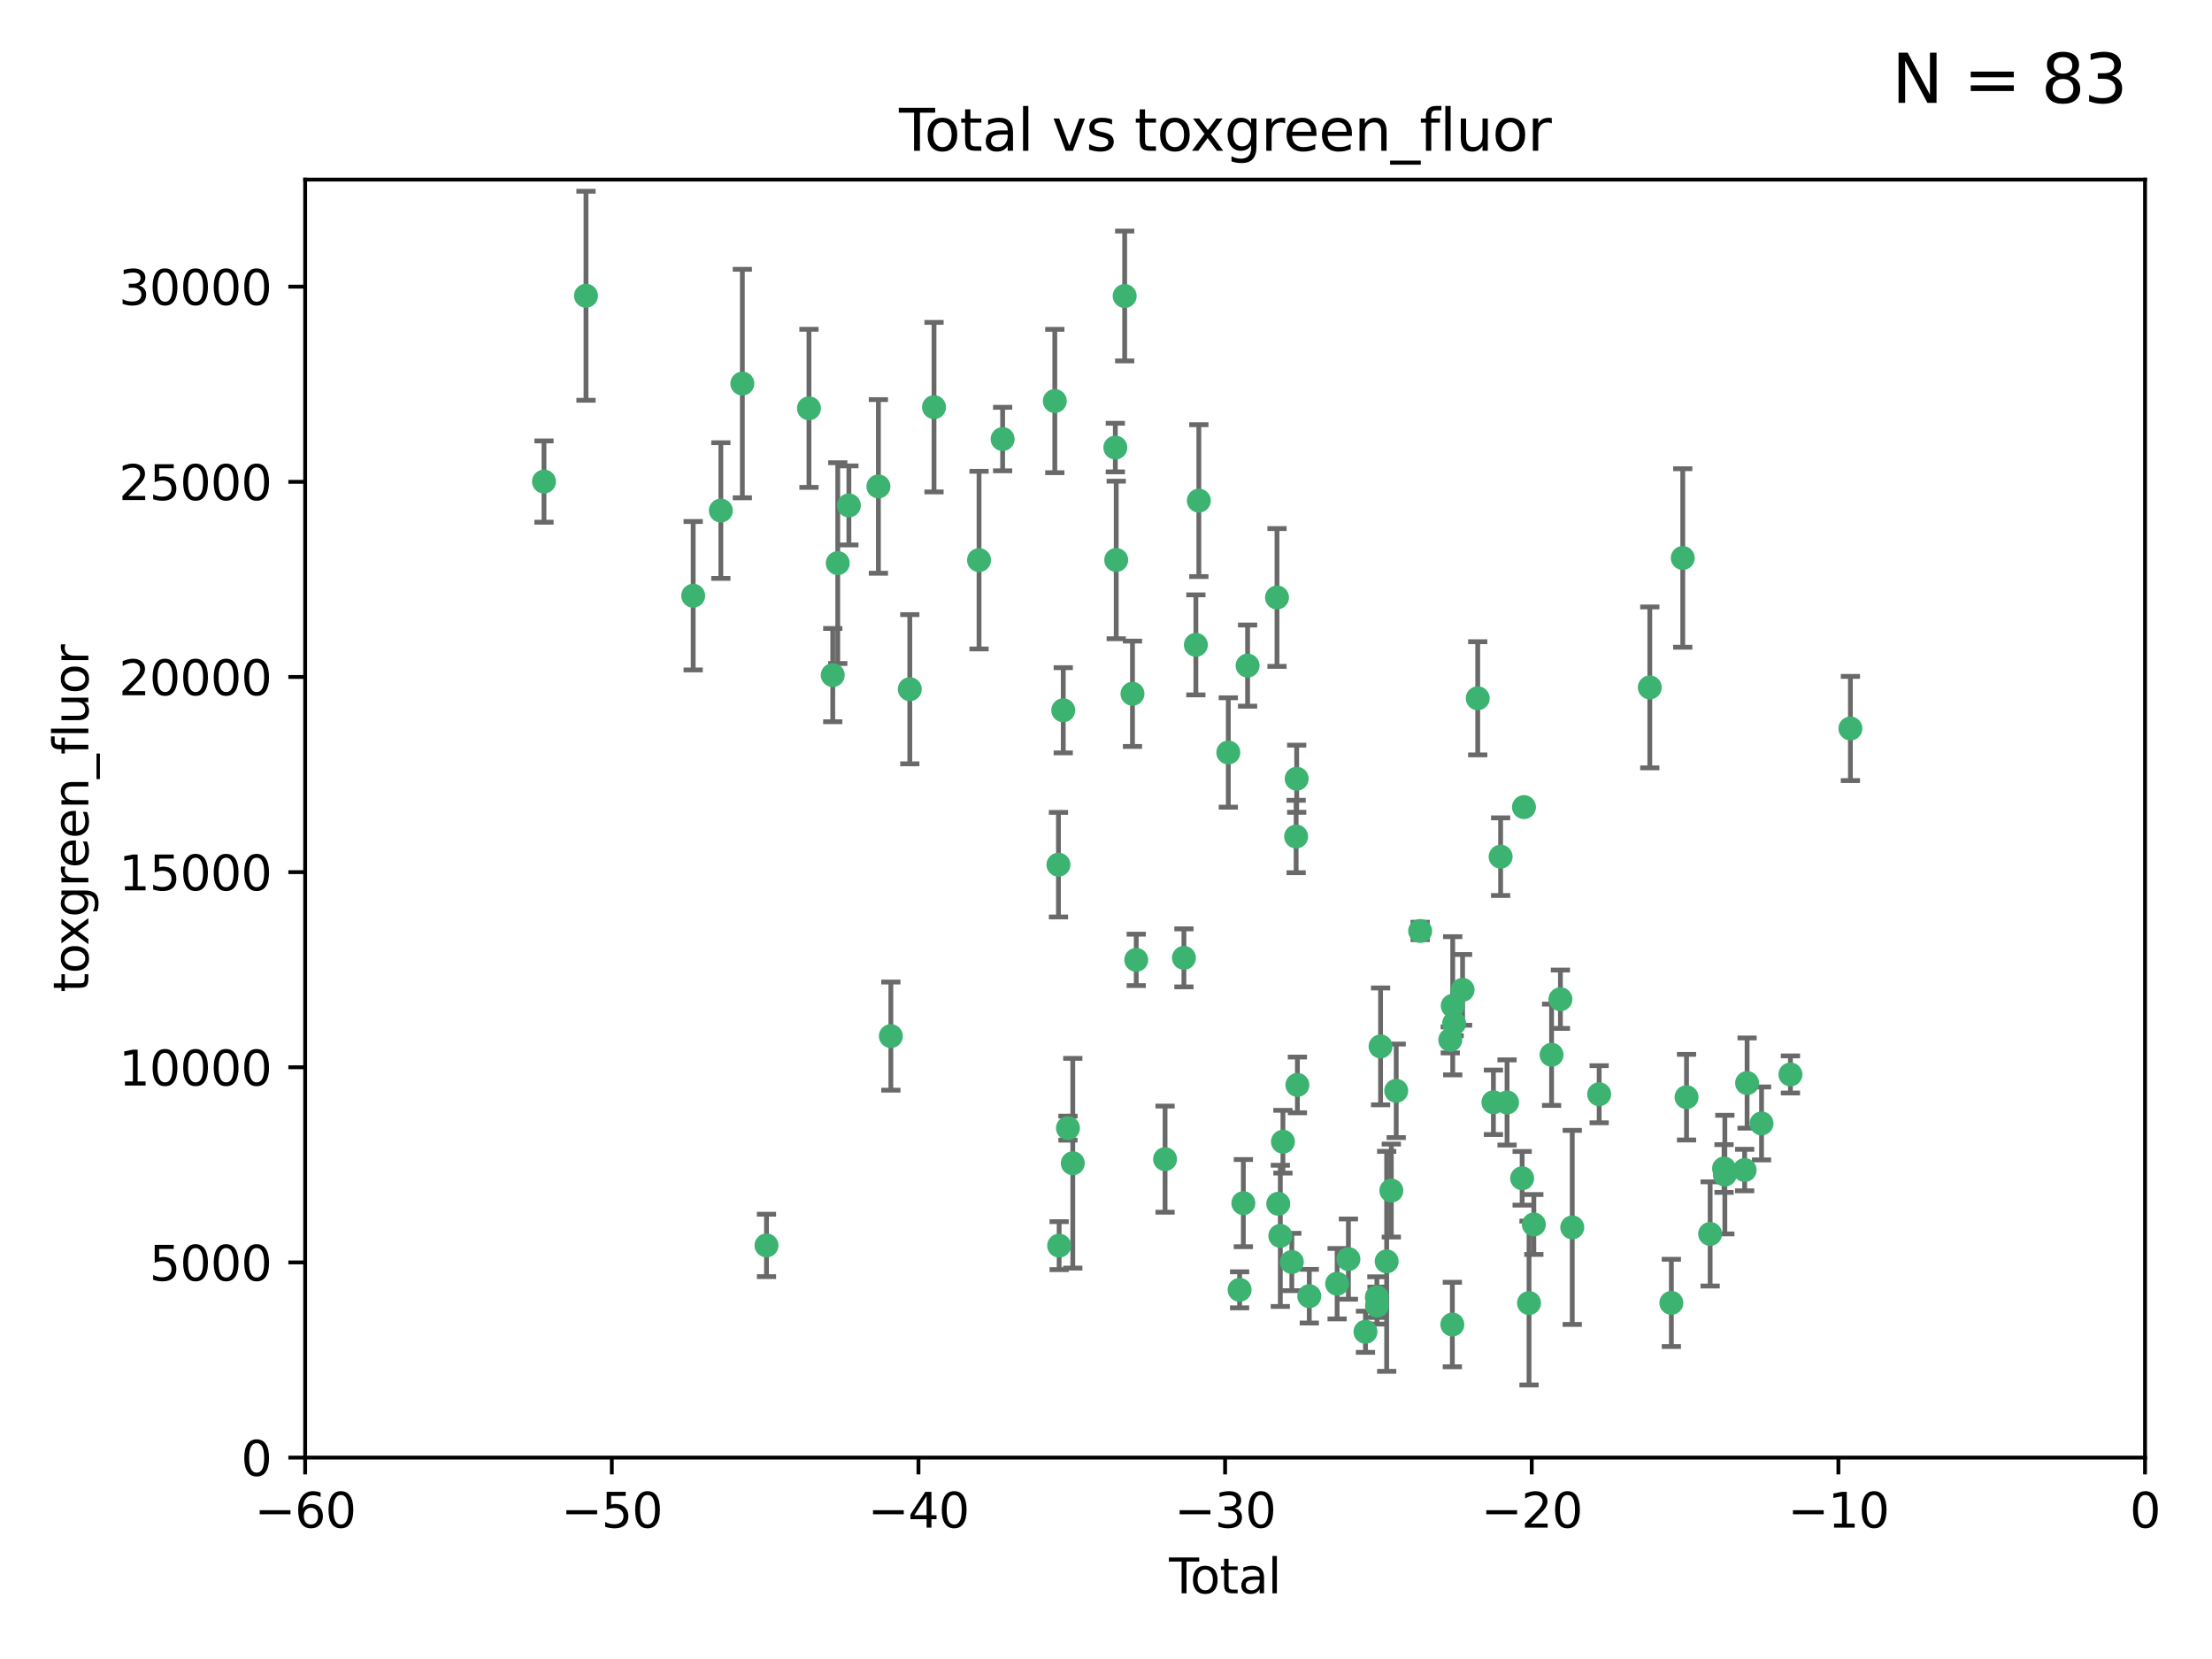 <?xml version="1.0" encoding="utf-8" standalone="no"?>
<!DOCTYPE svg PUBLIC "-//W3C//DTD SVG 1.1//EN"
  "http://www.w3.org/Graphics/SVG/1.1/DTD/svg11.dtd">
<svg xmlns:xlink="http://www.w3.org/1999/xlink" width="460.8pt" height="345.6pt" viewBox="0 0 460.8 345.6" xmlns="http://www.w3.org/2000/svg" version="1.1">
 <defs>
  <style type="text/css">*{stroke-linejoin: round; stroke-linecap: butt}</style>
 </defs>
 <g id="figure_1">
  <g id="patch_1">
   <path d="M 0 345.6 
L 460.8 345.6 
L 460.8 0 
L 0 0 
z
" style="fill: #ffffff"/>
  </g>
  <g id="axes_1">
   <g id="patch_2">
    <path d="M 63.571 303.64 
L 446.85 303.64 
L 446.85 37.411 
L 63.571 37.411 
z
" style="fill: #ffffff"/>
   </g>
   <g id="PathCollection_1">
    <defs>
     <path id="mb40f0bd77f" d="M 0 1.118 
C 0.297 1.118 0.581 1 0.791 0.791 
C 1 0.581 1.118 0.297 1.118 0 
C 1.118 -0.297 1 -0.581 0.791 -0.791 
C 0.581 -1 0.297 -1.118 0 -1.118 
C -0.297 -1.118 -0.581 -1 -0.791 -0.791 
C -1 -0.581 -1.118 -0.297 -1.118 0 
C -1.118 0.297 -1 0.581 -0.791 0.791 
C -0.581 1 -0.297 1.118 0 1.118 
z
" style="stroke: #3cb371"/>
    </defs>
    <g clip-path="url(#p79926ec06d)">
     <use xlink:href="#mb40f0bd77f" x="113.324" y="100.319" style="fill: #3cb371; stroke: #3cb371"/>
     <use xlink:href="#mb40f0bd77f" x="122.075" y="61.614" style="fill: #3cb371; stroke: #3cb371"/>
     <use xlink:href="#mb40f0bd77f" x="144.404" y="124.1" style="fill: #3cb371; stroke: #3cb371"/>
     <use xlink:href="#mb40f0bd77f" x="150.166" y="106.358" style="fill: #3cb371; stroke: #3cb371"/>
     <use xlink:href="#mb40f0bd77f" x="154.646" y="79.9" style="fill: #3cb371; stroke: #3cb371"/>
     <use xlink:href="#mb40f0bd77f" x="159.676" y="259.442" style="fill: #3cb371; stroke: #3cb371"/>
     <use xlink:href="#mb40f0bd77f" x="168.522" y="85.062" style="fill: #3cb371; stroke: #3cb371"/>
     <use xlink:href="#mb40f0bd77f" x="173.478" y="140.634" style="fill: #3cb371; stroke: #3cb371"/>
     <use xlink:href="#mb40f0bd77f" x="174.52" y="117.306" style="fill: #3cb371; stroke: #3cb371"/>
     <use xlink:href="#mb40f0bd77f" x="176.84" y="105.288" style="fill: #3cb371; stroke: #3cb371"/>
     <use xlink:href="#mb40f0bd77f" x="182.989" y="101.33" style="fill: #3cb371; stroke: #3cb371"/>
     <use xlink:href="#mb40f0bd77f" x="185.582" y="215.839" style="fill: #3cb371; stroke: #3cb371"/>
     <use xlink:href="#mb40f0bd77f" x="189.528" y="143.574" style="fill: #3cb371; stroke: #3cb371"/>
     <use xlink:href="#mb40f0bd77f" x="194.574" y="84.817" style="fill: #3cb371; stroke: #3cb371"/>
     <use xlink:href="#mb40f0bd77f" x="203.952" y="116.682" style="fill: #3cb371; stroke: #3cb371"/>
     <use xlink:href="#mb40f0bd77f" x="208.867" y="91.463" style="fill: #3cb371; stroke: #3cb371"/>
     <use xlink:href="#mb40f0bd77f" x="219.736" y="83.54" style="fill: #3cb371; stroke: #3cb371"/>
     <use xlink:href="#mb40f0bd77f" x="220.495" y="180.131" style="fill: #3cb371; stroke: #3cb371"/>
     <use xlink:href="#mb40f0bd77f" x="220.638" y="259.488" style="fill: #3cb371; stroke: #3cb371"/>
     <use xlink:href="#mb40f0bd77f" x="221.495" y="147.962" style="fill: #3cb371; stroke: #3cb371"/>
     <use xlink:href="#mb40f0bd77f" x="222.475" y="235.012" style="fill: #3cb371; stroke: #3cb371"/>
     <use xlink:href="#mb40f0bd77f" x="223.48" y="242.324" style="fill: #3cb371; stroke: #3cb371"/>
     <use xlink:href="#mb40f0bd77f" x="232.345" y="93.237" style="fill: #3cb371; stroke: #3cb371"/>
     <use xlink:href="#mb40f0bd77f" x="232.53" y="116.65" style="fill: #3cb371; stroke: #3cb371"/>
     <use xlink:href="#mb40f0bd77f" x="234.291" y="61.664" style="fill: #3cb371; stroke: #3cb371"/>
     <use xlink:href="#mb40f0bd77f" x="235.917" y="144.527" style="fill: #3cb371; stroke: #3cb371"/>
     <use xlink:href="#mb40f0bd77f" x="236.699" y="199.958" style="fill: #3cb371; stroke: #3cb371"/>
     <use xlink:href="#mb40f0bd77f" x="242.705" y="241.471" style="fill: #3cb371; stroke: #3cb371"/>
     <use xlink:href="#mb40f0bd77f" x="246.634" y="199.541" style="fill: #3cb371; stroke: #3cb371"/>
     <use xlink:href="#mb40f0bd77f" x="249.123" y="134.337" style="fill: #3cb371; stroke: #3cb371"/>
     <use xlink:href="#mb40f0bd77f" x="249.741" y="104.293" style="fill: #3cb371; stroke: #3cb371"/>
     <use xlink:href="#mb40f0bd77f" x="255.878" y="156.754" style="fill: #3cb371; stroke: #3cb371"/>
     <use xlink:href="#mb40f0bd77f" x="258.233" y="268.694" style="fill: #3cb371; stroke: #3cb371"/>
     <use xlink:href="#mb40f0bd77f" x="259.013" y="250.635" style="fill: #3cb371; stroke: #3cb371"/>
     <use xlink:href="#mb40f0bd77f" x="259.897" y="138.657" style="fill: #3cb371; stroke: #3cb371"/>
     <use xlink:href="#mb40f0bd77f" x="266.022" y="124.464" style="fill: #3cb371; stroke: #3cb371"/>
     <use xlink:href="#mb40f0bd77f" x="266.284" y="250.767" style="fill: #3cb371; stroke: #3cb371"/>
     <use xlink:href="#mb40f0bd77f" x="266.715" y="257.451" style="fill: #3cb371; stroke: #3cb371"/>
     <use xlink:href="#mb40f0bd77f" x="267.259" y="237.838" style="fill: #3cb371; stroke: #3cb371"/>
     <use xlink:href="#mb40f0bd77f" x="269.11" y="262.896" style="fill: #3cb371; stroke: #3cb371"/>
     <use xlink:href="#mb40f0bd77f" x="270.008" y="174.261" style="fill: #3cb371; stroke: #3cb371"/>
     <use xlink:href="#mb40f0bd77f" x="270.123" y="162.223" style="fill: #3cb371; stroke: #3cb371"/>
     <use xlink:href="#mb40f0bd77f" x="270.272" y="226.007" style="fill: #3cb371; stroke: #3cb371"/>
     <use xlink:href="#mb40f0bd77f" x="272.749" y="270.018" style="fill: #3cb371; stroke: #3cb371"/>
     <use xlink:href="#mb40f0bd77f" x="278.547" y="267.417" style="fill: #3cb371; stroke: #3cb371"/>
     <use xlink:href="#mb40f0bd77f" x="280.898" y="262.293" style="fill: #3cb371; stroke: #3cb371"/>
     <use xlink:href="#mb40f0bd77f" x="284.454" y="277.431" style="fill: #3cb371; stroke: #3cb371"/>
     <use xlink:href="#mb40f0bd77f" x="286.83" y="270.21" style="fill: #3cb371; stroke: #3cb371"/>
     <use xlink:href="#mb40f0bd77f" x="286.857" y="271.976" style="fill: #3cb371; stroke: #3cb371"/>
     <use xlink:href="#mb40f0bd77f" x="287.598" y="217.987" style="fill: #3cb371; stroke: #3cb371"/>
     <use xlink:href="#mb40f0bd77f" x="288.87" y="262.761" style="fill: #3cb371; stroke: #3cb371"/>
     <use xlink:href="#mb40f0bd77f" x="289.839" y="248.016" style="fill: #3cb371; stroke: #3cb371"/>
     <use xlink:href="#mb40f0bd77f" x="290.857" y="227.238" style="fill: #3cb371; stroke: #3cb371"/>
     <use xlink:href="#mb40f0bd77f" x="295.844" y="193.94" style="fill: #3cb371; stroke: #3cb371"/>
     <use xlink:href="#mb40f0bd77f" x="302.119" y="216.63" style="fill: #3cb371; stroke: #3cb371"/>
     <use xlink:href="#mb40f0bd77f" x="302.549" y="275.924" style="fill: #3cb371; stroke: #3cb371"/>
     <use xlink:href="#mb40f0bd77f" x="302.627" y="209.522" style="fill: #3cb371; stroke: #3cb371"/>
     <use xlink:href="#mb40f0bd77f" x="302.924" y="213.19" style="fill: #3cb371; stroke: #3cb371"/>
     <use xlink:href="#mb40f0bd77f" x="304.684" y="206.203" style="fill: #3cb371; stroke: #3cb371"/>
     <use xlink:href="#mb40f0bd77f" x="307.838" y="145.468" style="fill: #3cb371; stroke: #3cb371"/>
     <use xlink:href="#mb40f0bd77f" x="311.105" y="229.628" style="fill: #3cb371; stroke: #3cb371"/>
     <use xlink:href="#mb40f0bd77f" x="312.607" y="178.461" style="fill: #3cb371; stroke: #3cb371"/>
     <use xlink:href="#mb40f0bd77f" x="313.949" y="229.663" style="fill: #3cb371; stroke: #3cb371"/>
     <use xlink:href="#mb40f0bd77f" x="317.09" y="245.459" style="fill: #3cb371; stroke: #3cb371"/>
     <use xlink:href="#mb40f0bd77f" x="317.472" y="168.134" style="fill: #3cb371; stroke: #3cb371"/>
     <use xlink:href="#mb40f0bd77f" x="318.526" y="271.445" style="fill: #3cb371; stroke: #3cb371"/>
     <use xlink:href="#mb40f0bd77f" x="319.527" y="255.08" style="fill: #3cb371; stroke: #3cb371"/>
     <use xlink:href="#mb40f0bd77f" x="323.223" y="219.726" style="fill: #3cb371; stroke: #3cb371"/>
     <use xlink:href="#mb40f0bd77f" x="325.065" y="208.158" style="fill: #3cb371; stroke: #3cb371"/>
     <use xlink:href="#mb40f0bd77f" x="327.528" y="255.69" style="fill: #3cb371; stroke: #3cb371"/>
     <use xlink:href="#mb40f0bd77f" x="333.135" y="227.947" style="fill: #3cb371; stroke: #3cb371"/>
     <use xlink:href="#mb40f0bd77f" x="343.683" y="143.2" style="fill: #3cb371; stroke: #3cb371"/>
     <use xlink:href="#mb40f0bd77f" x="348.174" y="271.416" style="fill: #3cb371; stroke: #3cb371"/>
     <use xlink:href="#mb40f0bd77f" x="350.548" y="116.24" style="fill: #3cb371; stroke: #3cb371"/>
     <use xlink:href="#mb40f0bd77f" x="351.336" y="228.56" style="fill: #3cb371; stroke: #3cb371"/>
     <use xlink:href="#mb40f0bd77f" x="356.254" y="257.051" style="fill: #3cb371; stroke: #3cb371"/>
     <use xlink:href="#mb40f0bd77f" x="359.15" y="243.416" style="fill: #3cb371; stroke: #3cb371"/>
     <use xlink:href="#mb40f0bd77f" x="359.317" y="244.691" style="fill: #3cb371; stroke: #3cb371"/>
     <use xlink:href="#mb40f0bd77f" x="363.442" y="243.742" style="fill: #3cb371; stroke: #3cb371"/>
     <use xlink:href="#mb40f0bd77f" x="363.952" y="225.621" style="fill: #3cb371; stroke: #3cb371"/>
     <use xlink:href="#mb40f0bd77f" x="366.961" y="234.031" style="fill: #3cb371; stroke: #3cb371"/>
     <use xlink:href="#mb40f0bd77f" x="372.98" y="223.827" style="fill: #3cb371; stroke: #3cb371"/>
     <use xlink:href="#mb40f0bd77f" x="385.474" y="151.755" style="fill: #3cb371; stroke: #3cb371"/>
    </g>
   </g>
   <g id="matplotlib.axis_1">
    <g id="xtick_1">
     <g id="line2d_1">
      <defs>
       <path id="ma69006583a" d="M 0 0 
L 0 3.5 
" style="stroke: #000000; stroke-width: 0.8"/>
      </defs>
      <g>
       <use xlink:href="#ma69006583a" x="63.571" y="303.64" style="stroke: #000000; stroke-width: 0.8"/>
      </g>
     </g>
     <g id="text_1">
      <!-- −60 -->
      <g transform="translate(53.019 318.238)scale(0.1 -0.1)">
       <defs>
        <path id="DejaVuSans-2212" d="M 678 2272 
L 4684 2272 
L 4684 1741 
L 678 1741 
L 678 2272 
z
" transform="scale(0.016)"/>
        <path id="DejaVuSans-36" d="M 2113 2584 
Q 1688 2584 1439 2293 
Q 1191 2003 1191 1497 
Q 1191 994 1439 701 
Q 1688 409 2113 409 
Q 2538 409 2786 701 
Q 3034 994 3034 1497 
Q 3034 2003 2786 2293 
Q 2538 2584 2113 2584 
z
M 3366 4563 
L 3366 3988 
Q 3128 4100 2886 4159 
Q 2644 4219 2406 4219 
Q 1781 4219 1451 3797 
Q 1122 3375 1075 2522 
Q 1259 2794 1537 2939 
Q 1816 3084 2150 3084 
Q 2853 3084 3261 2657 
Q 3669 2231 3669 1497 
Q 3669 778 3244 343 
Q 2819 -91 2113 -91 
Q 1303 -91 875 529 
Q 447 1150 447 2328 
Q 447 3434 972 4092 
Q 1497 4750 2381 4750 
Q 2619 4750 2861 4703 
Q 3103 4656 3366 4563 
z
" transform="scale(0.016)"/>
        <path id="DejaVuSans-30" d="M 2034 4250 
Q 1547 4250 1301 3770 
Q 1056 3291 1056 2328 
Q 1056 1369 1301 889 
Q 1547 409 2034 409 
Q 2525 409 2770 889 
Q 3016 1369 3016 2328 
Q 3016 3291 2770 3770 
Q 2525 4250 2034 4250 
z
M 2034 4750 
Q 2819 4750 3233 4129 
Q 3647 3509 3647 2328 
Q 3647 1150 3233 529 
Q 2819 -91 2034 -91 
Q 1250 -91 836 529 
Q 422 1150 422 2328 
Q 422 3509 836 4129 
Q 1250 4750 2034 4750 
z
" transform="scale(0.016)"/>
       </defs>
       <use xlink:href="#DejaVuSans-2212"/>
       <use xlink:href="#DejaVuSans-36" x="83.789"/>
       <use xlink:href="#DejaVuSans-30" x="147.412"/>
      </g>
     </g>
    </g>
    <g id="xtick_2">
     <g id="line2d_2">
      <g>
       <use xlink:href="#ma69006583a" x="127.451" y="303.64" style="stroke: #000000; stroke-width: 0.8"/>
      </g>
     </g>
     <g id="text_2">
      <!-- −50 -->
      <g transform="translate(116.899 318.238)scale(0.1 -0.1)">
       <defs>
        <path id="DejaVuSans-35" d="M 691 4666 
L 3169 4666 
L 3169 4134 
L 1269 4134 
L 1269 2991 
Q 1406 3038 1543 3061 
Q 1681 3084 1819 3084 
Q 2600 3084 3056 2656 
Q 3513 2228 3513 1497 
Q 3513 744 3044 326 
Q 2575 -91 1722 -91 
Q 1428 -91 1123 -41 
Q 819 9 494 109 
L 494 744 
Q 775 591 1075 516 
Q 1375 441 1709 441 
Q 2250 441 2565 725 
Q 2881 1009 2881 1497 
Q 2881 1984 2565 2268 
Q 2250 2553 1709 2553 
Q 1456 2553 1204 2497 
Q 953 2441 691 2322 
L 691 4666 
z
" transform="scale(0.016)"/>
       </defs>
       <use xlink:href="#DejaVuSans-2212"/>
       <use xlink:href="#DejaVuSans-35" x="83.789"/>
       <use xlink:href="#DejaVuSans-30" x="147.412"/>
      </g>
     </g>
    </g>
    <g id="xtick_3">
     <g id="line2d_3">
      <g>
       <use xlink:href="#ma69006583a" x="191.331" y="303.64" style="stroke: #000000; stroke-width: 0.8"/>
      </g>
     </g>
     <g id="text_3">
      <!-- −40 -->
      <g transform="translate(180.778 318.238)scale(0.1 -0.1)">
       <defs>
        <path id="DejaVuSans-34" d="M 2419 4116 
L 825 1625 
L 2419 1625 
L 2419 4116 
z
M 2253 4666 
L 3047 4666 
L 3047 1625 
L 3713 1625 
L 3713 1100 
L 3047 1100 
L 3047 0 
L 2419 0 
L 2419 1100 
L 313 1100 
L 313 1709 
L 2253 4666 
z
" transform="scale(0.016)"/>
       </defs>
       <use xlink:href="#DejaVuSans-2212"/>
       <use xlink:href="#DejaVuSans-34" x="83.789"/>
       <use xlink:href="#DejaVuSans-30" x="147.412"/>
      </g>
     </g>
    </g>
    <g id="xtick_4">
     <g id="line2d_4">
      <g>
       <use xlink:href="#ma69006583a" x="255.211" y="303.64" style="stroke: #000000; stroke-width: 0.8"/>
      </g>
     </g>
     <g id="text_4">
      <!-- −30 -->
      <g transform="translate(244.658 318.238)scale(0.1 -0.1)">
       <defs>
        <path id="DejaVuSans-33" d="M 2597 2516 
Q 3050 2419 3304 2112 
Q 3559 1806 3559 1356 
Q 3559 666 3084 287 
Q 2609 -91 1734 -91 
Q 1441 -91 1130 -33 
Q 819 25 488 141 
L 488 750 
Q 750 597 1062 519 
Q 1375 441 1716 441 
Q 2309 441 2620 675 
Q 2931 909 2931 1356 
Q 2931 1769 2642 2001 
Q 2353 2234 1838 2234 
L 1294 2234 
L 1294 2753 
L 1863 2753 
Q 2328 2753 2575 2939 
Q 2822 3125 2822 3475 
Q 2822 3834 2567 4026 
Q 2313 4219 1838 4219 
Q 1578 4219 1281 4162 
Q 984 4106 628 3988 
L 628 4550 
Q 988 4650 1302 4700 
Q 1616 4750 1894 4750 
Q 2613 4750 3031 4423 
Q 3450 4097 3450 3541 
Q 3450 3153 3228 2886 
Q 3006 2619 2597 2516 
z
" transform="scale(0.016)"/>
       </defs>
       <use xlink:href="#DejaVuSans-2212"/>
       <use xlink:href="#DejaVuSans-33" x="83.789"/>
       <use xlink:href="#DejaVuSans-30" x="147.412"/>
      </g>
     </g>
    </g>
    <g id="xtick_5">
     <g id="line2d_5">
      <g>
       <use xlink:href="#ma69006583a" x="319.09" y="303.64" style="stroke: #000000; stroke-width: 0.8"/>
      </g>
     </g>
     <g id="text_5">
      <!-- −20 -->
      <g transform="translate(308.538 318.238)scale(0.1 -0.1)">
       <defs>
        <path id="DejaVuSans-32" d="M 1228 531 
L 3431 531 
L 3431 0 
L 469 0 
L 469 531 
Q 828 903 1448 1529 
Q 2069 2156 2228 2338 
Q 2531 2678 2651 2914 
Q 2772 3150 2772 3378 
Q 2772 3750 2511 3984 
Q 2250 4219 1831 4219 
Q 1534 4219 1204 4116 
Q 875 4013 500 3803 
L 500 4441 
Q 881 4594 1212 4672 
Q 1544 4750 1819 4750 
Q 2544 4750 2975 4387 
Q 3406 4025 3406 3419 
Q 3406 3131 3298 2873 
Q 3191 2616 2906 2266 
Q 2828 2175 2409 1742 
Q 1991 1309 1228 531 
z
" transform="scale(0.016)"/>
       </defs>
       <use xlink:href="#DejaVuSans-2212"/>
       <use xlink:href="#DejaVuSans-32" x="83.789"/>
       <use xlink:href="#DejaVuSans-30" x="147.412"/>
      </g>
     </g>
    </g>
    <g id="xtick_6">
     <g id="line2d_6">
      <g>
       <use xlink:href="#ma69006583a" x="382.97" y="303.64" style="stroke: #000000; stroke-width: 0.8"/>
      </g>
     </g>
     <g id="text_6">
      <!-- −10 -->
      <g transform="translate(372.418 318.238)scale(0.1 -0.1)">
       <defs>
        <path id="DejaVuSans-31" d="M 794 531 
L 1825 531 
L 1825 4091 
L 703 3866 
L 703 4441 
L 1819 4666 
L 2450 4666 
L 2450 531 
L 3481 531 
L 3481 0 
L 794 0 
L 794 531 
z
" transform="scale(0.016)"/>
       </defs>
       <use xlink:href="#DejaVuSans-2212"/>
       <use xlink:href="#DejaVuSans-31" x="83.789"/>
       <use xlink:href="#DejaVuSans-30" x="147.412"/>
      </g>
     </g>
    </g>
    <g id="xtick_7">
     <g id="line2d_7">
      <g>
       <use xlink:href="#ma69006583a" x="446.85" y="303.64" style="stroke: #000000; stroke-width: 0.8"/>
      </g>
     </g>
     <g id="text_7">
      <!-- 0 -->
      <g transform="translate(443.669 318.238)scale(0.1 -0.1)">
       <use xlink:href="#DejaVuSans-30"/>
      </g>
     </g>
    </g>
    <g id="text_8">
     <!-- Total -->
     <g transform="translate(243.534 331.917)scale(0.1 -0.1)">
      <defs>
       <path id="DejaVuSans-54" d="M -19 4666 
L 3928 4666 
L 3928 4134 
L 2272 4134 
L 2272 0 
L 1638 0 
L 1638 4134 
L -19 4134 
L -19 4666 
z
" transform="scale(0.016)"/>
       <path id="DejaVuSans-6f" d="M 1959 3097 
Q 1497 3097 1228 2736 
Q 959 2375 959 1747 
Q 959 1119 1226 758 
Q 1494 397 1959 397 
Q 2419 397 2687 759 
Q 2956 1122 2956 1747 
Q 2956 2369 2687 2733 
Q 2419 3097 1959 3097 
z
M 1959 3584 
Q 2709 3584 3137 3096 
Q 3566 2609 3566 1747 
Q 3566 888 3137 398 
Q 2709 -91 1959 -91 
Q 1206 -91 779 398 
Q 353 888 353 1747 
Q 353 2609 779 3096 
Q 1206 3584 1959 3584 
z
" transform="scale(0.016)"/>
       <path id="DejaVuSans-74" d="M 1172 4494 
L 1172 3500 
L 2356 3500 
L 2356 3053 
L 1172 3053 
L 1172 1153 
Q 1172 725 1289 603 
Q 1406 481 1766 481 
L 2356 481 
L 2356 0 
L 1766 0 
Q 1100 0 847 248 
Q 594 497 594 1153 
L 594 3053 
L 172 3053 
L 172 3500 
L 594 3500 
L 594 4494 
L 1172 4494 
z
" transform="scale(0.016)"/>
       <path id="DejaVuSans-61" d="M 2194 1759 
Q 1497 1759 1228 1600 
Q 959 1441 959 1056 
Q 959 750 1161 570 
Q 1363 391 1709 391 
Q 2188 391 2477 730 
Q 2766 1069 2766 1631 
L 2766 1759 
L 2194 1759 
z
M 3341 1997 
L 3341 0 
L 2766 0 
L 2766 531 
Q 2569 213 2275 61 
Q 1981 -91 1556 -91 
Q 1019 -91 701 211 
Q 384 513 384 1019 
Q 384 1609 779 1909 
Q 1175 2209 1959 2209 
L 2766 2209 
L 2766 2266 
Q 2766 2663 2505 2880 
Q 2244 3097 1772 3097 
Q 1472 3097 1187 3025 
Q 903 2953 641 2809 
L 641 3341 
Q 956 3463 1253 3523 
Q 1550 3584 1831 3584 
Q 2591 3584 2966 3190 
Q 3341 2797 3341 1997 
z
" transform="scale(0.016)"/>
       <path id="DejaVuSans-6c" d="M 603 4863 
L 1178 4863 
L 1178 0 
L 603 0 
L 603 4863 
z
" transform="scale(0.016)"/>
      </defs>
      <use xlink:href="#DejaVuSans-54"/>
      <use xlink:href="#DejaVuSans-6f" x="44.084"/>
      <use xlink:href="#DejaVuSans-74" x="105.266"/>
      <use xlink:href="#DejaVuSans-61" x="144.475"/>
      <use xlink:href="#DejaVuSans-6c" x="205.754"/>
     </g>
    </g>
   </g>
   <g id="matplotlib.axis_2">
    <g id="ytick_1">
     <g id="line2d_8">
      <defs>
       <path id="mfa3962ae13" d="M 0 0 
L -3.5 0 
" style="stroke: #000000; stroke-width: 0.8"/>
      </defs>
      <g>
       <use xlink:href="#mfa3962ae13" x="63.571" y="303.64" style="stroke: #000000; stroke-width: 0.8"/>
      </g>
     </g>
     <g id="text_9">
      <!-- 0 -->
      <g transform="translate(50.209 307.439)scale(0.1 -0.1)">
       <use xlink:href="#DejaVuSans-30"/>
      </g>
     </g>
    </g>
    <g id="ytick_2">
     <g id="line2d_9">
      <g>
       <use xlink:href="#mfa3962ae13" x="63.571" y="262.986" style="stroke: #000000; stroke-width: 0.8"/>
      </g>
     </g>
     <g id="text_10">
      <!-- 5000 -->
      <g transform="translate(31.121 266.786)scale(0.1 -0.1)">
       <use xlink:href="#DejaVuSans-35"/>
       <use xlink:href="#DejaVuSans-30" x="63.623"/>
       <use xlink:href="#DejaVuSans-30" x="127.246"/>
       <use xlink:href="#DejaVuSans-30" x="190.869"/>
      </g>
     </g>
    </g>
    <g id="ytick_3">
     <g id="line2d_10">
      <g>
       <use xlink:href="#mfa3962ae13" x="63.571" y="222.333" style="stroke: #000000; stroke-width: 0.8"/>
      </g>
     </g>
     <g id="text_11">
      <!-- 10000 -->
      <g transform="translate(24.759 226.132)scale(0.1 -0.1)">
       <use xlink:href="#DejaVuSans-31"/>
       <use xlink:href="#DejaVuSans-30" x="63.623"/>
       <use xlink:href="#DejaVuSans-30" x="127.246"/>
       <use xlink:href="#DejaVuSans-30" x="190.869"/>
       <use xlink:href="#DejaVuSans-30" x="254.492"/>
      </g>
     </g>
    </g>
    <g id="ytick_4">
     <g id="line2d_11">
      <g>
       <use xlink:href="#mfa3962ae13" x="63.571" y="181.679" style="stroke: #000000; stroke-width: 0.8"/>
      </g>
     </g>
     <g id="text_12">
      <!-- 15000 -->
      <g transform="translate(24.759 185.478)scale(0.1 -0.1)">
       <use xlink:href="#DejaVuSans-31"/>
       <use xlink:href="#DejaVuSans-35" x="63.623"/>
       <use xlink:href="#DejaVuSans-30" x="127.246"/>
       <use xlink:href="#DejaVuSans-30" x="190.869"/>
       <use xlink:href="#DejaVuSans-30" x="254.492"/>
      </g>
     </g>
    </g>
    <g id="ytick_5">
     <g id="line2d_12">
      <g>
       <use xlink:href="#mfa3962ae13" x="63.571" y="141.026" style="stroke: #000000; stroke-width: 0.8"/>
      </g>
     </g>
     <g id="text_13">
      <!-- 20000 -->
      <g transform="translate(24.759 144.825)scale(0.1 -0.1)">
       <use xlink:href="#DejaVuSans-32"/>
       <use xlink:href="#DejaVuSans-30" x="63.623"/>
       <use xlink:href="#DejaVuSans-30" x="127.246"/>
       <use xlink:href="#DejaVuSans-30" x="190.869"/>
       <use xlink:href="#DejaVuSans-30" x="254.492"/>
      </g>
     </g>
    </g>
    <g id="ytick_6">
     <g id="line2d_13">
      <g>
       <use xlink:href="#mfa3962ae13" x="63.571" y="100.372" style="stroke: #000000; stroke-width: 0.8"/>
      </g>
     </g>
     <g id="text_14">
      <!-- 25000 -->
      <g transform="translate(24.759 104.171)scale(0.1 -0.1)">
       <use xlink:href="#DejaVuSans-32"/>
       <use xlink:href="#DejaVuSans-35" x="63.623"/>
       <use xlink:href="#DejaVuSans-30" x="127.246"/>
       <use xlink:href="#DejaVuSans-30" x="190.869"/>
       <use xlink:href="#DejaVuSans-30" x="254.492"/>
      </g>
     </g>
    </g>
    <g id="ytick_7">
     <g id="line2d_14">
      <g>
       <use xlink:href="#mfa3962ae13" x="63.571" y="59.718" style="stroke: #000000; stroke-width: 0.8"/>
      </g>
     </g>
     <g id="text_15">
      <!-- 30000 -->
      <g transform="translate(24.759 63.518)scale(0.1 -0.1)">
       <use xlink:href="#DejaVuSans-33"/>
       <use xlink:href="#DejaVuSans-30" x="63.623"/>
       <use xlink:href="#DejaVuSans-30" x="127.246"/>
       <use xlink:href="#DejaVuSans-30" x="190.869"/>
       <use xlink:href="#DejaVuSans-30" x="254.492"/>
      </g>
     </g>
    </g>
    <g id="text_16">
     <!-- toxgreen_fluor -->
     <g transform="translate(18.401 206.72)rotate(-90)scale(0.1 -0.1)">
      <defs>
       <path id="DejaVuSans-78" d="M 3513 3500 
L 2247 1797 
L 3578 0 
L 2900 0 
L 1881 1375 
L 863 0 
L 184 0 
L 1544 1831 
L 300 3500 
L 978 3500 
L 1906 2253 
L 2834 3500 
L 3513 3500 
z
" transform="scale(0.016)"/>
       <path id="DejaVuSans-67" d="M 2906 1791 
Q 2906 2416 2648 2759 
Q 2391 3103 1925 3103 
Q 1463 3103 1205 2759 
Q 947 2416 947 1791 
Q 947 1169 1205 825 
Q 1463 481 1925 481 
Q 2391 481 2648 825 
Q 2906 1169 2906 1791 
z
M 3481 434 
Q 3481 -459 3084 -895 
Q 2688 -1331 1869 -1331 
Q 1566 -1331 1297 -1286 
Q 1028 -1241 775 -1147 
L 775 -588 
Q 1028 -725 1275 -790 
Q 1522 -856 1778 -856 
Q 2344 -856 2625 -561 
Q 2906 -266 2906 331 
L 2906 616 
Q 2728 306 2450 153 
Q 2172 0 1784 0 
Q 1141 0 747 490 
Q 353 981 353 1791 
Q 353 2603 747 3093 
Q 1141 3584 1784 3584 
Q 2172 3584 2450 3431 
Q 2728 3278 2906 2969 
L 2906 3500 
L 3481 3500 
L 3481 434 
z
" transform="scale(0.016)"/>
       <path id="DejaVuSans-72" d="M 2631 2963 
Q 2534 3019 2420 3045 
Q 2306 3072 2169 3072 
Q 1681 3072 1420 2755 
Q 1159 2438 1159 1844 
L 1159 0 
L 581 0 
L 581 3500 
L 1159 3500 
L 1159 2956 
Q 1341 3275 1631 3429 
Q 1922 3584 2338 3584 
Q 2397 3584 2469 3576 
Q 2541 3569 2628 3553 
L 2631 2963 
z
" transform="scale(0.016)"/>
       <path id="DejaVuSans-65" d="M 3597 1894 
L 3597 1613 
L 953 1613 
Q 991 1019 1311 708 
Q 1631 397 2203 397 
Q 2534 397 2845 478 
Q 3156 559 3463 722 
L 3463 178 
Q 3153 47 2828 -22 
Q 2503 -91 2169 -91 
Q 1331 -91 842 396 
Q 353 884 353 1716 
Q 353 2575 817 3079 
Q 1281 3584 2069 3584 
Q 2775 3584 3186 3129 
Q 3597 2675 3597 1894 
z
M 3022 2063 
Q 3016 2534 2758 2815 
Q 2500 3097 2075 3097 
Q 1594 3097 1305 2825 
Q 1016 2553 972 2059 
L 3022 2063 
z
" transform="scale(0.016)"/>
       <path id="DejaVuSans-6e" d="M 3513 2113 
L 3513 0 
L 2938 0 
L 2938 2094 
Q 2938 2591 2744 2837 
Q 2550 3084 2163 3084 
Q 1697 3084 1428 2787 
Q 1159 2491 1159 1978 
L 1159 0 
L 581 0 
L 581 3500 
L 1159 3500 
L 1159 2956 
Q 1366 3272 1645 3428 
Q 1925 3584 2291 3584 
Q 2894 3584 3203 3211 
Q 3513 2838 3513 2113 
z
" transform="scale(0.016)"/>
       <path id="DejaVuSans-5f" d="M 3263 -1063 
L 3263 -1509 
L -63 -1509 
L -63 -1063 
L 3263 -1063 
z
" transform="scale(0.016)"/>
       <path id="DejaVuSans-66" d="M 2375 4863 
L 2375 4384 
L 1825 4384 
Q 1516 4384 1395 4259 
Q 1275 4134 1275 3809 
L 1275 3500 
L 2222 3500 
L 2222 3053 
L 1275 3053 
L 1275 0 
L 697 0 
L 697 3053 
L 147 3053 
L 147 3500 
L 697 3500 
L 697 3744 
Q 697 4328 969 4595 
Q 1241 4863 1831 4863 
L 2375 4863 
z
" transform="scale(0.016)"/>
       <path id="DejaVuSans-75" d="M 544 1381 
L 544 3500 
L 1119 3500 
L 1119 1403 
Q 1119 906 1312 657 
Q 1506 409 1894 409 
Q 2359 409 2629 706 
Q 2900 1003 2900 1516 
L 2900 3500 
L 3475 3500 
L 3475 0 
L 2900 0 
L 2900 538 
Q 2691 219 2414 64 
Q 2138 -91 1772 -91 
Q 1169 -91 856 284 
Q 544 659 544 1381 
z
M 1991 3584 
L 1991 3584 
z
" transform="scale(0.016)"/>
      </defs>
      <use xlink:href="#DejaVuSans-74"/>
      <use xlink:href="#DejaVuSans-6f" x="39.209"/>
      <use xlink:href="#DejaVuSans-78" x="97.266"/>
      <use xlink:href="#DejaVuSans-67" x="156.445"/>
      <use xlink:href="#DejaVuSans-72" x="219.922"/>
      <use xlink:href="#DejaVuSans-65" x="258.785"/>
      <use xlink:href="#DejaVuSans-65" x="320.309"/>
      <use xlink:href="#DejaVuSans-6e" x="381.832"/>
      <use xlink:href="#DejaVuSans-5f" x="445.211"/>
      <use xlink:href="#DejaVuSans-66" x="495.211"/>
      <use xlink:href="#DejaVuSans-6c" x="530.416"/>
      <use xlink:href="#DejaVuSans-75" x="558.199"/>
      <use xlink:href="#DejaVuSans-6f" x="621.578"/>
      <use xlink:href="#DejaVuSans-72" x="682.76"/>
     </g>
    </g>
   </g>
   <g id="LineCollection_1">
    <path d="M 113.324 108.787 
L 113.324 91.852 
" clip-path="url(#p79926ec06d)" style="fill: none; stroke: #696969"/>
    <path d="M 122.075 83.38 
L 122.075 39.848 
" clip-path="url(#p79926ec06d)" style="fill: none; stroke: #696969"/>
    <path d="M 144.404 139.562 
L 144.404 108.638 
" clip-path="url(#p79926ec06d)" style="fill: none; stroke: #696969"/>
    <path d="M 150.166 120.489 
L 150.166 92.227 
" clip-path="url(#p79926ec06d)" style="fill: none; stroke: #696969"/>
    <path d="M 154.646 103.698 
L 154.646 56.102 
" clip-path="url(#p79926ec06d)" style="fill: none; stroke: #696969"/>
    <path d="M 159.676 265.941 
L 159.676 252.944 
" clip-path="url(#p79926ec06d)" style="fill: none; stroke: #696969"/>
    <path d="M 168.522 101.528 
L 168.522 68.595 
" clip-path="url(#p79926ec06d)" style="fill: none; stroke: #696969"/>
    <path d="M 173.478 150.349 
L 173.478 130.92 
" clip-path="url(#p79926ec06d)" style="fill: none; stroke: #696969"/>
    <path d="M 174.52 138.218 
L 174.52 96.393 
" clip-path="url(#p79926ec06d)" style="fill: none; stroke: #696969"/>
    <path d="M 176.84 113.522 
L 176.84 97.054 
" clip-path="url(#p79926ec06d)" style="fill: none; stroke: #696969"/>
    <path d="M 182.989 119.415 
L 182.989 83.245 
" clip-path="url(#p79926ec06d)" style="fill: none; stroke: #696969"/>
    <path d="M 185.582 227.104 
L 185.582 204.574 
" clip-path="url(#p79926ec06d)" style="fill: none; stroke: #696969"/>
    <path d="M 189.528 159.116 
L 189.528 128.031 
" clip-path="url(#p79926ec06d)" style="fill: none; stroke: #696969"/>
    <path d="M 194.574 102.476 
L 194.574 67.157 
" clip-path="url(#p79926ec06d)" style="fill: none; stroke: #696969"/>
    <path d="M 203.952 135.19 
L 203.952 98.175 
" clip-path="url(#p79926ec06d)" style="fill: none; stroke: #696969"/>
    <path d="M 208.867 98.075 
L 208.867 84.85 
" clip-path="url(#p79926ec06d)" style="fill: none; stroke: #696969"/>
    <path d="M 219.736 98.468 
L 219.736 68.613 
" clip-path="url(#p79926ec06d)" style="fill: none; stroke: #696969"/>
    <path d="M 220.495 191.021 
L 220.495 169.24 
" clip-path="url(#p79926ec06d)" style="fill: none; stroke: #696969"/>
    <path d="M 220.638 264.487 
L 220.638 254.489 
" clip-path="url(#p79926ec06d)" style="fill: none; stroke: #696969"/>
    <path d="M 221.495 156.838 
L 221.495 139.086 
" clip-path="url(#p79926ec06d)" style="fill: none; stroke: #696969"/>
    <path d="M 222.475 237.516 
L 222.475 232.507 
" clip-path="url(#p79926ec06d)" style="fill: none; stroke: #696969"/>
    <path d="M 223.48 264.166 
L 223.48 220.481 
" clip-path="url(#p79926ec06d)" style="fill: none; stroke: #696969"/>
    <path d="M 232.345 98.3 
L 232.345 88.175 
" clip-path="url(#p79926ec06d)" style="fill: none; stroke: #696969"/>
    <path d="M 232.53 133.058 
L 232.53 100.243 
" clip-path="url(#p79926ec06d)" style="fill: none; stroke: #696969"/>
    <path d="M 234.291 75.185 
L 234.291 48.142 
" clip-path="url(#p79926ec06d)" style="fill: none; stroke: #696969"/>
    <path d="M 235.917 155.498 
L 235.917 133.556 
" clip-path="url(#p79926ec06d)" style="fill: none; stroke: #696969"/>
    <path d="M 236.699 205.31 
L 236.699 194.605 
" clip-path="url(#p79926ec06d)" style="fill: none; stroke: #696969"/>
    <path d="M 242.705 252.525 
L 242.705 230.416 
" clip-path="url(#p79926ec06d)" style="fill: none; stroke: #696969"/>
    <path d="M 246.634 205.585 
L 246.634 193.497 
" clip-path="url(#p79926ec06d)" style="fill: none; stroke: #696969"/>
    <path d="M 249.123 144.76 
L 249.123 123.915 
" clip-path="url(#p79926ec06d)" style="fill: none; stroke: #696969"/>
    <path d="M 249.741 120.111 
L 249.741 88.475 
" clip-path="url(#p79926ec06d)" style="fill: none; stroke: #696969"/>
    <path d="M 255.878 168.148 
L 255.878 145.359 
" clip-path="url(#p79926ec06d)" style="fill: none; stroke: #696969"/>
    <path d="M 258.233 272.448 
L 258.233 264.94 
" clip-path="url(#p79926ec06d)" style="fill: none; stroke: #696969"/>
    <path d="M 259.013 259.717 
L 259.013 241.553 
" clip-path="url(#p79926ec06d)" style="fill: none; stroke: #696969"/>
    <path d="M 259.897 147.112 
L 259.897 130.202 
" clip-path="url(#p79926ec06d)" style="fill: none; stroke: #696969"/>
    <path d="M 266.022 138.816 
L 266.022 110.112 
" clip-path="url(#p79926ec06d)" style="fill: none; stroke: #696969"/>
    <path d="M 266.284 251.458 
L 266.284 250.077 
" clip-path="url(#p79926ec06d)" style="fill: none; stroke: #696969"/>
    <path d="M 266.715 272.157 
L 266.715 242.746 
" clip-path="url(#p79926ec06d)" style="fill: none; stroke: #696969"/>
    <path d="M 267.259 244.374 
L 267.259 231.301 
" clip-path="url(#p79926ec06d)" style="fill: none; stroke: #696969"/>
    <path d="M 269.11 268.864 
L 269.11 256.927 
" clip-path="url(#p79926ec06d)" style="fill: none; stroke: #696969"/>
    <path d="M 270.008 181.8 
L 270.008 166.721 
" clip-path="url(#p79926ec06d)" style="fill: none; stroke: #696969"/>
    <path d="M 270.123 169.217 
L 270.123 155.229 
" clip-path="url(#p79926ec06d)" style="fill: none; stroke: #696969"/>
    <path d="M 270.272 231.811 
L 270.272 220.203 
" clip-path="url(#p79926ec06d)" style="fill: none; stroke: #696969"/>
    <path d="M 272.749 275.607 
L 272.749 264.429 
" clip-path="url(#p79926ec06d)" style="fill: none; stroke: #696969"/>
    <path d="M 278.547 274.752 
L 278.547 260.081 
" clip-path="url(#p79926ec06d)" style="fill: none; stroke: #696969"/>
    <path d="M 280.898 270.647 
L 280.898 253.939 
" clip-path="url(#p79926ec06d)" style="fill: none; stroke: #696969"/>
    <path d="M 284.454 281.719 
L 284.454 273.143 
" clip-path="url(#p79926ec06d)" style="fill: none; stroke: #696969"/>
    <path d="M 286.83 274.44 
L 286.83 265.981 
" clip-path="url(#p79926ec06d)" style="fill: none; stroke: #696969"/>
    <path d="M 286.857 275.827 
L 286.857 268.125 
" clip-path="url(#p79926ec06d)" style="fill: none; stroke: #696969"/>
    <path d="M 287.598 230.162 
L 287.598 205.812 
" clip-path="url(#p79926ec06d)" style="fill: none; stroke: #696969"/>
    <path d="M 288.87 285.673 
L 288.87 239.849 
" clip-path="url(#p79926ec06d)" style="fill: none; stroke: #696969"/>
    <path d="M 289.839 257.7 
L 289.839 238.331 
" clip-path="url(#p79926ec06d)" style="fill: none; stroke: #696969"/>
    <path d="M 290.857 236.979 
L 290.857 217.496 
" clip-path="url(#p79926ec06d)" style="fill: none; stroke: #696969"/>
    <path d="M 295.844 195.758 
L 295.844 192.122 
" clip-path="url(#p79926ec06d)" style="fill: none; stroke: #696969"/>
    <path d="M 302.119 219.341 
L 302.119 213.92 
" clip-path="url(#p79926ec06d)" style="fill: none; stroke: #696969"/>
    <path d="M 302.549 284.727 
L 302.549 267.12 
" clip-path="url(#p79926ec06d)" style="fill: none; stroke: #696969"/>
    <path d="M 302.627 223.913 
L 302.627 195.131 
" clip-path="url(#p79926ec06d)" style="fill: none; stroke: #696969"/>
    <path d="M 302.924 215.762 
L 302.924 210.618 
" clip-path="url(#p79926ec06d)" style="fill: none; stroke: #696969"/>
    <path d="M 304.684 213.569 
L 304.684 198.836 
" clip-path="url(#p79926ec06d)" style="fill: none; stroke: #696969"/>
    <path d="M 307.838 157.254 
L 307.838 133.683 
" clip-path="url(#p79926ec06d)" style="fill: none; stroke: #696969"/>
    <path d="M 311.105 236.34 
L 311.105 222.916 
" clip-path="url(#p79926ec06d)" style="fill: none; stroke: #696969"/>
    <path d="M 312.607 186.549 
L 312.607 170.372 
" clip-path="url(#p79926ec06d)" style="fill: none; stroke: #696969"/>
    <path d="M 313.949 238.535 
L 313.949 220.792 
" clip-path="url(#p79926ec06d)" style="fill: none; stroke: #696969"/>
    <path d="M 317.09 251.049 
L 317.09 239.868 
" clip-path="url(#p79926ec06d)" style="fill: none; stroke: #696969"/>
    <path d="M 317.472 168.892 
L 317.472 167.376 
" clip-path="url(#p79926ec06d)" style="fill: none; stroke: #696969"/>
    <path d="M 318.526 288.513 
L 318.526 254.376 
" clip-path="url(#p79926ec06d)" style="fill: none; stroke: #696969"/>
    <path d="M 319.527 261.323 
L 319.527 248.837 
" clip-path="url(#p79926ec06d)" style="fill: none; stroke: #696969"/>
    <path d="M 323.223 230.277 
L 323.223 209.176 
" clip-path="url(#p79926ec06d)" style="fill: none; stroke: #696969"/>
    <path d="M 325.065 214.239 
L 325.065 202.077 
" clip-path="url(#p79926ec06d)" style="fill: none; stroke: #696969"/>
    <path d="M 327.528 275.904 
L 327.528 235.477 
" clip-path="url(#p79926ec06d)" style="fill: none; stroke: #696969"/>
    <path d="M 333.135 233.892 
L 333.135 222.002 
" clip-path="url(#p79926ec06d)" style="fill: none; stroke: #696969"/>
    <path d="M 343.683 159.961 
L 343.683 126.439 
" clip-path="url(#p79926ec06d)" style="fill: none; stroke: #696969"/>
    <path d="M 348.174 280.503 
L 348.174 262.329 
" clip-path="url(#p79926ec06d)" style="fill: none; stroke: #696969"/>
    <path d="M 350.548 134.83 
L 350.548 97.649 
" clip-path="url(#p79926ec06d)" style="fill: none; stroke: #696969"/>
    <path d="M 351.336 237.48 
L 351.336 219.64 
" clip-path="url(#p79926ec06d)" style="fill: none; stroke: #696969"/>
    <path d="M 356.254 267.904 
L 356.254 246.198 
" clip-path="url(#p79926ec06d)" style="fill: none; stroke: #696969"/>
    <path d="M 359.15 248.392 
L 359.15 238.44 
" clip-path="url(#p79926ec06d)" style="fill: none; stroke: #696969"/>
    <path d="M 359.317 257.049 
L 359.317 232.333 
" clip-path="url(#p79926ec06d)" style="fill: none; stroke: #696969"/>
    <path d="M 363.442 248.063 
L 363.442 239.42 
" clip-path="url(#p79926ec06d)" style="fill: none; stroke: #696969"/>
    <path d="M 363.952 235.016 
L 363.952 216.227 
" clip-path="url(#p79926ec06d)" style="fill: none; stroke: #696969"/>
    <path d="M 366.961 241.631 
L 366.961 226.431 
" clip-path="url(#p79926ec06d)" style="fill: none; stroke: #696969"/>
    <path d="M 372.98 227.689 
L 372.98 219.964 
" clip-path="url(#p79926ec06d)" style="fill: none; stroke: #696969"/>
    <path d="M 385.474 162.606 
L 385.474 140.905 
" clip-path="url(#p79926ec06d)" style="fill: none; stroke: #696969"/>
   </g>
   <g id="line2d_15">
    <defs>
     <path id="m127a1f065e" d="M 2 0 
L -2 -0 
" style="stroke: #696969"/>
    </defs>
    <g clip-path="url(#p79926ec06d)">
     <use xlink:href="#m127a1f065e" x="113.324" y="108.787" style="fill: #696969; stroke: #696969"/>
     <use xlink:href="#m127a1f065e" x="122.075" y="83.38" style="fill: #696969; stroke: #696969"/>
     <use xlink:href="#m127a1f065e" x="144.404" y="139.562" style="fill: #696969; stroke: #696969"/>
     <use xlink:href="#m127a1f065e" x="150.166" y="120.489" style="fill: #696969; stroke: #696969"/>
     <use xlink:href="#m127a1f065e" x="154.646" y="103.698" style="fill: #696969; stroke: #696969"/>
     <use xlink:href="#m127a1f065e" x="159.676" y="265.941" style="fill: #696969; stroke: #696969"/>
     <use xlink:href="#m127a1f065e" x="168.522" y="101.528" style="fill: #696969; stroke: #696969"/>
     <use xlink:href="#m127a1f065e" x="173.478" y="150.349" style="fill: #696969; stroke: #696969"/>
     <use xlink:href="#m127a1f065e" x="174.52" y="138.218" style="fill: #696969; stroke: #696969"/>
     <use xlink:href="#m127a1f065e" x="176.84" y="113.522" style="fill: #696969; stroke: #696969"/>
     <use xlink:href="#m127a1f065e" x="182.989" y="119.415" style="fill: #696969; stroke: #696969"/>
     <use xlink:href="#m127a1f065e" x="185.582" y="227.104" style="fill: #696969; stroke: #696969"/>
     <use xlink:href="#m127a1f065e" x="189.528" y="159.116" style="fill: #696969; stroke: #696969"/>
     <use xlink:href="#m127a1f065e" x="194.574" y="102.476" style="fill: #696969; stroke: #696969"/>
     <use xlink:href="#m127a1f065e" x="203.952" y="135.19" style="fill: #696969; stroke: #696969"/>
     <use xlink:href="#m127a1f065e" x="208.867" y="98.075" style="fill: #696969; stroke: #696969"/>
     <use xlink:href="#m127a1f065e" x="219.736" y="98.468" style="fill: #696969; stroke: #696969"/>
     <use xlink:href="#m127a1f065e" x="220.495" y="191.021" style="fill: #696969; stroke: #696969"/>
     <use xlink:href="#m127a1f065e" x="220.638" y="264.487" style="fill: #696969; stroke: #696969"/>
     <use xlink:href="#m127a1f065e" x="221.495" y="156.838" style="fill: #696969; stroke: #696969"/>
     <use xlink:href="#m127a1f065e" x="222.475" y="237.516" style="fill: #696969; stroke: #696969"/>
     <use xlink:href="#m127a1f065e" x="223.48" y="264.166" style="fill: #696969; stroke: #696969"/>
     <use xlink:href="#m127a1f065e" x="232.345" y="98.3" style="fill: #696969; stroke: #696969"/>
     <use xlink:href="#m127a1f065e" x="232.53" y="133.058" style="fill: #696969; stroke: #696969"/>
     <use xlink:href="#m127a1f065e" x="234.291" y="75.185" style="fill: #696969; stroke: #696969"/>
     <use xlink:href="#m127a1f065e" x="235.917" y="155.498" style="fill: #696969; stroke: #696969"/>
     <use xlink:href="#m127a1f065e" x="236.699" y="205.31" style="fill: #696969; stroke: #696969"/>
     <use xlink:href="#m127a1f065e" x="242.705" y="252.525" style="fill: #696969; stroke: #696969"/>
     <use xlink:href="#m127a1f065e" x="246.634" y="205.585" style="fill: #696969; stroke: #696969"/>
     <use xlink:href="#m127a1f065e" x="249.123" y="144.76" style="fill: #696969; stroke: #696969"/>
     <use xlink:href="#m127a1f065e" x="249.741" y="120.111" style="fill: #696969; stroke: #696969"/>
     <use xlink:href="#m127a1f065e" x="255.878" y="168.148" style="fill: #696969; stroke: #696969"/>
     <use xlink:href="#m127a1f065e" x="258.233" y="272.448" style="fill: #696969; stroke: #696969"/>
     <use xlink:href="#m127a1f065e" x="259.013" y="259.717" style="fill: #696969; stroke: #696969"/>
     <use xlink:href="#m127a1f065e" x="259.897" y="147.112" style="fill: #696969; stroke: #696969"/>
     <use xlink:href="#m127a1f065e" x="266.022" y="138.816" style="fill: #696969; stroke: #696969"/>
     <use xlink:href="#m127a1f065e" x="266.284" y="251.458" style="fill: #696969; stroke: #696969"/>
     <use xlink:href="#m127a1f065e" x="266.715" y="272.157" style="fill: #696969; stroke: #696969"/>
     <use xlink:href="#m127a1f065e" x="267.259" y="244.374" style="fill: #696969; stroke: #696969"/>
     <use xlink:href="#m127a1f065e" x="269.11" y="268.864" style="fill: #696969; stroke: #696969"/>
     <use xlink:href="#m127a1f065e" x="270.008" y="181.8" style="fill: #696969; stroke: #696969"/>
     <use xlink:href="#m127a1f065e" x="270.123" y="169.217" style="fill: #696969; stroke: #696969"/>
     <use xlink:href="#m127a1f065e" x="270.272" y="231.811" style="fill: #696969; stroke: #696969"/>
     <use xlink:href="#m127a1f065e" x="272.749" y="275.607" style="fill: #696969; stroke: #696969"/>
     <use xlink:href="#m127a1f065e" x="278.547" y="274.752" style="fill: #696969; stroke: #696969"/>
     <use xlink:href="#m127a1f065e" x="280.898" y="270.647" style="fill: #696969; stroke: #696969"/>
     <use xlink:href="#m127a1f065e" x="284.454" y="281.719" style="fill: #696969; stroke: #696969"/>
     <use xlink:href="#m127a1f065e" x="286.83" y="274.44" style="fill: #696969; stroke: #696969"/>
     <use xlink:href="#m127a1f065e" x="286.857" y="275.827" style="fill: #696969; stroke: #696969"/>
     <use xlink:href="#m127a1f065e" x="287.598" y="230.162" style="fill: #696969; stroke: #696969"/>
     <use xlink:href="#m127a1f065e" x="288.87" y="285.673" style="fill: #696969; stroke: #696969"/>
     <use xlink:href="#m127a1f065e" x="289.839" y="257.7" style="fill: #696969; stroke: #696969"/>
     <use xlink:href="#m127a1f065e" x="290.857" y="236.979" style="fill: #696969; stroke: #696969"/>
     <use xlink:href="#m127a1f065e" x="295.844" y="195.758" style="fill: #696969; stroke: #696969"/>
     <use xlink:href="#m127a1f065e" x="302.119" y="219.341" style="fill: #696969; stroke: #696969"/>
     <use xlink:href="#m127a1f065e" x="302.549" y="284.727" style="fill: #696969; stroke: #696969"/>
     <use xlink:href="#m127a1f065e" x="302.627" y="223.913" style="fill: #696969; stroke: #696969"/>
     <use xlink:href="#m127a1f065e" x="302.924" y="215.762" style="fill: #696969; stroke: #696969"/>
     <use xlink:href="#m127a1f065e" x="304.684" y="213.569" style="fill: #696969; stroke: #696969"/>
     <use xlink:href="#m127a1f065e" x="307.838" y="157.254" style="fill: #696969; stroke: #696969"/>
     <use xlink:href="#m127a1f065e" x="311.105" y="236.34" style="fill: #696969; stroke: #696969"/>
     <use xlink:href="#m127a1f065e" x="312.607" y="186.549" style="fill: #696969; stroke: #696969"/>
     <use xlink:href="#m127a1f065e" x="313.949" y="238.535" style="fill: #696969; stroke: #696969"/>
     <use xlink:href="#m127a1f065e" x="317.09" y="251.049" style="fill: #696969; stroke: #696969"/>
     <use xlink:href="#m127a1f065e" x="317.472" y="168.892" style="fill: #696969; stroke: #696969"/>
     <use xlink:href="#m127a1f065e" x="318.526" y="288.513" style="fill: #696969; stroke: #696969"/>
     <use xlink:href="#m127a1f065e" x="319.527" y="261.323" style="fill: #696969; stroke: #696969"/>
     <use xlink:href="#m127a1f065e" x="323.223" y="230.277" style="fill: #696969; stroke: #696969"/>
     <use xlink:href="#m127a1f065e" x="325.065" y="214.239" style="fill: #696969; stroke: #696969"/>
     <use xlink:href="#m127a1f065e" x="327.528" y="275.904" style="fill: #696969; stroke: #696969"/>
     <use xlink:href="#m127a1f065e" x="333.135" y="233.892" style="fill: #696969; stroke: #696969"/>
     <use xlink:href="#m127a1f065e" x="343.683" y="159.961" style="fill: #696969; stroke: #696969"/>
     <use xlink:href="#m127a1f065e" x="348.174" y="280.503" style="fill: #696969; stroke: #696969"/>
     <use xlink:href="#m127a1f065e" x="350.548" y="134.83" style="fill: #696969; stroke: #696969"/>
     <use xlink:href="#m127a1f065e" x="351.336" y="237.48" style="fill: #696969; stroke: #696969"/>
     <use xlink:href="#m127a1f065e" x="356.254" y="267.904" style="fill: #696969; stroke: #696969"/>
     <use xlink:href="#m127a1f065e" x="359.15" y="248.392" style="fill: #696969; stroke: #696969"/>
     <use xlink:href="#m127a1f065e" x="359.317" y="257.049" style="fill: #696969; stroke: #696969"/>
     <use xlink:href="#m127a1f065e" x="363.442" y="248.063" style="fill: #696969; stroke: #696969"/>
     <use xlink:href="#m127a1f065e" x="363.952" y="235.016" style="fill: #696969; stroke: #696969"/>
     <use xlink:href="#m127a1f065e" x="366.961" y="241.631" style="fill: #696969; stroke: #696969"/>
     <use xlink:href="#m127a1f065e" x="372.98" y="227.689" style="fill: #696969; stroke: #696969"/>
     <use xlink:href="#m127a1f065e" x="385.474" y="162.606" style="fill: #696969; stroke: #696969"/>
    </g>
   </g>
   <g id="line2d_16">
    <g clip-path="url(#p79926ec06d)">
     <use xlink:href="#m127a1f065e" x="113.324" y="91.852" style="fill: #696969; stroke: #696969"/>
     <use xlink:href="#m127a1f065e" x="122.075" y="39.848" style="fill: #696969; stroke: #696969"/>
     <use xlink:href="#m127a1f065e" x="144.404" y="108.638" style="fill: #696969; stroke: #696969"/>
     <use xlink:href="#m127a1f065e" x="150.166" y="92.227" style="fill: #696969; stroke: #696969"/>
     <use xlink:href="#m127a1f065e" x="154.646" y="56.102" style="fill: #696969; stroke: #696969"/>
     <use xlink:href="#m127a1f065e" x="159.676" y="252.944" style="fill: #696969; stroke: #696969"/>
     <use xlink:href="#m127a1f065e" x="168.522" y="68.595" style="fill: #696969; stroke: #696969"/>
     <use xlink:href="#m127a1f065e" x="173.478" y="130.92" style="fill: #696969; stroke: #696969"/>
     <use xlink:href="#m127a1f065e" x="174.52" y="96.393" style="fill: #696969; stroke: #696969"/>
     <use xlink:href="#m127a1f065e" x="176.84" y="97.054" style="fill: #696969; stroke: #696969"/>
     <use xlink:href="#m127a1f065e" x="182.989" y="83.245" style="fill: #696969; stroke: #696969"/>
     <use xlink:href="#m127a1f065e" x="185.582" y="204.574" style="fill: #696969; stroke: #696969"/>
     <use xlink:href="#m127a1f065e" x="189.528" y="128.031" style="fill: #696969; stroke: #696969"/>
     <use xlink:href="#m127a1f065e" x="194.574" y="67.157" style="fill: #696969; stroke: #696969"/>
     <use xlink:href="#m127a1f065e" x="203.952" y="98.175" style="fill: #696969; stroke: #696969"/>
     <use xlink:href="#m127a1f065e" x="208.867" y="84.85" style="fill: #696969; stroke: #696969"/>
     <use xlink:href="#m127a1f065e" x="219.736" y="68.613" style="fill: #696969; stroke: #696969"/>
     <use xlink:href="#m127a1f065e" x="220.495" y="169.24" style="fill: #696969; stroke: #696969"/>
     <use xlink:href="#m127a1f065e" x="220.638" y="254.489" style="fill: #696969; stroke: #696969"/>
     <use xlink:href="#m127a1f065e" x="221.495" y="139.086" style="fill: #696969; stroke: #696969"/>
     <use xlink:href="#m127a1f065e" x="222.475" y="232.507" style="fill: #696969; stroke: #696969"/>
     <use xlink:href="#m127a1f065e" x="223.48" y="220.481" style="fill: #696969; stroke: #696969"/>
     <use xlink:href="#m127a1f065e" x="232.345" y="88.175" style="fill: #696969; stroke: #696969"/>
     <use xlink:href="#m127a1f065e" x="232.53" y="100.243" style="fill: #696969; stroke: #696969"/>
     <use xlink:href="#m127a1f065e" x="234.291" y="48.142" style="fill: #696969; stroke: #696969"/>
     <use xlink:href="#m127a1f065e" x="235.917" y="133.556" style="fill: #696969; stroke: #696969"/>
     <use xlink:href="#m127a1f065e" x="236.699" y="194.605" style="fill: #696969; stroke: #696969"/>
     <use xlink:href="#m127a1f065e" x="242.705" y="230.416" style="fill: #696969; stroke: #696969"/>
     <use xlink:href="#m127a1f065e" x="246.634" y="193.497" style="fill: #696969; stroke: #696969"/>
     <use xlink:href="#m127a1f065e" x="249.123" y="123.915" style="fill: #696969; stroke: #696969"/>
     <use xlink:href="#m127a1f065e" x="249.741" y="88.475" style="fill: #696969; stroke: #696969"/>
     <use xlink:href="#m127a1f065e" x="255.878" y="145.359" style="fill: #696969; stroke: #696969"/>
     <use xlink:href="#m127a1f065e" x="258.233" y="264.94" style="fill: #696969; stroke: #696969"/>
     <use xlink:href="#m127a1f065e" x="259.013" y="241.553" style="fill: #696969; stroke: #696969"/>
     <use xlink:href="#m127a1f065e" x="259.897" y="130.202" style="fill: #696969; stroke: #696969"/>
     <use xlink:href="#m127a1f065e" x="266.022" y="110.112" style="fill: #696969; stroke: #696969"/>
     <use xlink:href="#m127a1f065e" x="266.284" y="250.077" style="fill: #696969; stroke: #696969"/>
     <use xlink:href="#m127a1f065e" x="266.715" y="242.746" style="fill: #696969; stroke: #696969"/>
     <use xlink:href="#m127a1f065e" x="267.259" y="231.301" style="fill: #696969; stroke: #696969"/>
     <use xlink:href="#m127a1f065e" x="269.11" y="256.927" style="fill: #696969; stroke: #696969"/>
     <use xlink:href="#m127a1f065e" x="270.008" y="166.721" style="fill: #696969; stroke: #696969"/>
     <use xlink:href="#m127a1f065e" x="270.123" y="155.229" style="fill: #696969; stroke: #696969"/>
     <use xlink:href="#m127a1f065e" x="270.272" y="220.203" style="fill: #696969; stroke: #696969"/>
     <use xlink:href="#m127a1f065e" x="272.749" y="264.429" style="fill: #696969; stroke: #696969"/>
     <use xlink:href="#m127a1f065e" x="278.547" y="260.081" style="fill: #696969; stroke: #696969"/>
     <use xlink:href="#m127a1f065e" x="280.898" y="253.939" style="fill: #696969; stroke: #696969"/>
     <use xlink:href="#m127a1f065e" x="284.454" y="273.143" style="fill: #696969; stroke: #696969"/>
     <use xlink:href="#m127a1f065e" x="286.83" y="265.981" style="fill: #696969; stroke: #696969"/>
     <use xlink:href="#m127a1f065e" x="286.857" y="268.125" style="fill: #696969; stroke: #696969"/>
     <use xlink:href="#m127a1f065e" x="287.598" y="205.812" style="fill: #696969; stroke: #696969"/>
     <use xlink:href="#m127a1f065e" x="288.87" y="239.849" style="fill: #696969; stroke: #696969"/>
     <use xlink:href="#m127a1f065e" x="289.839" y="238.331" style="fill: #696969; stroke: #696969"/>
     <use xlink:href="#m127a1f065e" x="290.857" y="217.496" style="fill: #696969; stroke: #696969"/>
     <use xlink:href="#m127a1f065e" x="295.844" y="192.122" style="fill: #696969; stroke: #696969"/>
     <use xlink:href="#m127a1f065e" x="302.119" y="213.92" style="fill: #696969; stroke: #696969"/>
     <use xlink:href="#m127a1f065e" x="302.549" y="267.12" style="fill: #696969; stroke: #696969"/>
     <use xlink:href="#m127a1f065e" x="302.627" y="195.131" style="fill: #696969; stroke: #696969"/>
     <use xlink:href="#m127a1f065e" x="302.924" y="210.618" style="fill: #696969; stroke: #696969"/>
     <use xlink:href="#m127a1f065e" x="304.684" y="198.836" style="fill: #696969; stroke: #696969"/>
     <use xlink:href="#m127a1f065e" x="307.838" y="133.683" style="fill: #696969; stroke: #696969"/>
     <use xlink:href="#m127a1f065e" x="311.105" y="222.916" style="fill: #696969; stroke: #696969"/>
     <use xlink:href="#m127a1f065e" x="312.607" y="170.372" style="fill: #696969; stroke: #696969"/>
     <use xlink:href="#m127a1f065e" x="313.949" y="220.792" style="fill: #696969; stroke: #696969"/>
     <use xlink:href="#m127a1f065e" x="317.09" y="239.868" style="fill: #696969; stroke: #696969"/>
     <use xlink:href="#m127a1f065e" x="317.472" y="167.376" style="fill: #696969; stroke: #696969"/>
     <use xlink:href="#m127a1f065e" x="318.526" y="254.376" style="fill: #696969; stroke: #696969"/>
     <use xlink:href="#m127a1f065e" x="319.527" y="248.837" style="fill: #696969; stroke: #696969"/>
     <use xlink:href="#m127a1f065e" x="323.223" y="209.176" style="fill: #696969; stroke: #696969"/>
     <use xlink:href="#m127a1f065e" x="325.065" y="202.077" style="fill: #696969; stroke: #696969"/>
     <use xlink:href="#m127a1f065e" x="327.528" y="235.477" style="fill: #696969; stroke: #696969"/>
     <use xlink:href="#m127a1f065e" x="333.135" y="222.002" style="fill: #696969; stroke: #696969"/>
     <use xlink:href="#m127a1f065e" x="343.683" y="126.439" style="fill: #696969; stroke: #696969"/>
     <use xlink:href="#m127a1f065e" x="348.174" y="262.329" style="fill: #696969; stroke: #696969"/>
     <use xlink:href="#m127a1f065e" x="350.548" y="97.649" style="fill: #696969; stroke: #696969"/>
     <use xlink:href="#m127a1f065e" x="351.336" y="219.64" style="fill: #696969; stroke: #696969"/>
     <use xlink:href="#m127a1f065e" x="356.254" y="246.198" style="fill: #696969; stroke: #696969"/>
     <use xlink:href="#m127a1f065e" x="359.15" y="238.44" style="fill: #696969; stroke: #696969"/>
     <use xlink:href="#m127a1f065e" x="359.317" y="232.333" style="fill: #696969; stroke: #696969"/>
     <use xlink:href="#m127a1f065e" x="363.442" y="239.42" style="fill: #696969; stroke: #696969"/>
     <use xlink:href="#m127a1f065e" x="363.952" y="216.227" style="fill: #696969; stroke: #696969"/>
     <use xlink:href="#m127a1f065e" x="366.961" y="226.431" style="fill: #696969; stroke: #696969"/>
     <use xlink:href="#m127a1f065e" x="372.98" y="219.964" style="fill: #696969; stroke: #696969"/>
     <use xlink:href="#m127a1f065e" x="385.474" y="140.905" style="fill: #696969; stroke: #696969"/>
    </g>
   </g>
   <g id="line2d_17">
    <defs>
     <path id="m94c26e9233" d="M 0 2 
C 0.53 2 1.039 1.789 1.414 1.414 
C 1.789 1.039 2 0.53 2 0 
C 2 -0.53 1.789 -1.039 1.414 -1.414 
C 1.039 -1.789 0.53 -2 0 -2 
C -0.53 -2 -1.039 -1.789 -1.414 -1.414 
C -1.789 -1.039 -2 -0.53 -2 0 
C -2 0.53 -1.789 1.039 -1.414 1.414 
C -1.039 1.789 -0.53 2 0 2 
z
" style="stroke: #3cb371"/>
    </defs>
    <g clip-path="url(#p79926ec06d)">
     <use xlink:href="#m94c26e9233" x="113.324" y="100.319" style="fill: #3cb371; stroke: #3cb371"/>
     <use xlink:href="#m94c26e9233" x="122.075" y="61.614" style="fill: #3cb371; stroke: #3cb371"/>
     <use xlink:href="#m94c26e9233" x="144.404" y="124.1" style="fill: #3cb371; stroke: #3cb371"/>
     <use xlink:href="#m94c26e9233" x="150.166" y="106.358" style="fill: #3cb371; stroke: #3cb371"/>
     <use xlink:href="#m94c26e9233" x="154.646" y="79.9" style="fill: #3cb371; stroke: #3cb371"/>
     <use xlink:href="#m94c26e9233" x="159.676" y="259.442" style="fill: #3cb371; stroke: #3cb371"/>
     <use xlink:href="#m94c26e9233" x="168.522" y="85.062" style="fill: #3cb371; stroke: #3cb371"/>
     <use xlink:href="#m94c26e9233" x="173.478" y="140.634" style="fill: #3cb371; stroke: #3cb371"/>
     <use xlink:href="#m94c26e9233" x="174.52" y="117.306" style="fill: #3cb371; stroke: #3cb371"/>
     <use xlink:href="#m94c26e9233" x="176.84" y="105.288" style="fill: #3cb371; stroke: #3cb371"/>
     <use xlink:href="#m94c26e9233" x="182.989" y="101.33" style="fill: #3cb371; stroke: #3cb371"/>
     <use xlink:href="#m94c26e9233" x="185.582" y="215.839" style="fill: #3cb371; stroke: #3cb371"/>
     <use xlink:href="#m94c26e9233" x="189.528" y="143.574" style="fill: #3cb371; stroke: #3cb371"/>
     <use xlink:href="#m94c26e9233" x="194.574" y="84.817" style="fill: #3cb371; stroke: #3cb371"/>
     <use xlink:href="#m94c26e9233" x="203.952" y="116.682" style="fill: #3cb371; stroke: #3cb371"/>
     <use xlink:href="#m94c26e9233" x="208.867" y="91.463" style="fill: #3cb371; stroke: #3cb371"/>
     <use xlink:href="#m94c26e9233" x="219.736" y="83.54" style="fill: #3cb371; stroke: #3cb371"/>
     <use xlink:href="#m94c26e9233" x="220.495" y="180.131" style="fill: #3cb371; stroke: #3cb371"/>
     <use xlink:href="#m94c26e9233" x="220.638" y="259.488" style="fill: #3cb371; stroke: #3cb371"/>
     <use xlink:href="#m94c26e9233" x="221.495" y="147.962" style="fill: #3cb371; stroke: #3cb371"/>
     <use xlink:href="#m94c26e9233" x="222.475" y="235.012" style="fill: #3cb371; stroke: #3cb371"/>
     <use xlink:href="#m94c26e9233" x="223.48" y="242.324" style="fill: #3cb371; stroke: #3cb371"/>
     <use xlink:href="#m94c26e9233" x="232.345" y="93.237" style="fill: #3cb371; stroke: #3cb371"/>
     <use xlink:href="#m94c26e9233" x="232.53" y="116.65" style="fill: #3cb371; stroke: #3cb371"/>
     <use xlink:href="#m94c26e9233" x="234.291" y="61.664" style="fill: #3cb371; stroke: #3cb371"/>
     <use xlink:href="#m94c26e9233" x="235.917" y="144.527" style="fill: #3cb371; stroke: #3cb371"/>
     <use xlink:href="#m94c26e9233" x="236.699" y="199.958" style="fill: #3cb371; stroke: #3cb371"/>
     <use xlink:href="#m94c26e9233" x="242.705" y="241.471" style="fill: #3cb371; stroke: #3cb371"/>
     <use xlink:href="#m94c26e9233" x="246.634" y="199.541" style="fill: #3cb371; stroke: #3cb371"/>
     <use xlink:href="#m94c26e9233" x="249.123" y="134.337" style="fill: #3cb371; stroke: #3cb371"/>
     <use xlink:href="#m94c26e9233" x="249.741" y="104.293" style="fill: #3cb371; stroke: #3cb371"/>
     <use xlink:href="#m94c26e9233" x="255.878" y="156.754" style="fill: #3cb371; stroke: #3cb371"/>
     <use xlink:href="#m94c26e9233" x="258.233" y="268.694" style="fill: #3cb371; stroke: #3cb371"/>
     <use xlink:href="#m94c26e9233" x="259.013" y="250.635" style="fill: #3cb371; stroke: #3cb371"/>
     <use xlink:href="#m94c26e9233" x="259.897" y="138.657" style="fill: #3cb371; stroke: #3cb371"/>
     <use xlink:href="#m94c26e9233" x="266.022" y="124.464" style="fill: #3cb371; stroke: #3cb371"/>
     <use xlink:href="#m94c26e9233" x="266.284" y="250.767" style="fill: #3cb371; stroke: #3cb371"/>
     <use xlink:href="#m94c26e9233" x="266.715" y="257.451" style="fill: #3cb371; stroke: #3cb371"/>
     <use xlink:href="#m94c26e9233" x="267.259" y="237.838" style="fill: #3cb371; stroke: #3cb371"/>
     <use xlink:href="#m94c26e9233" x="269.11" y="262.896" style="fill: #3cb371; stroke: #3cb371"/>
     <use xlink:href="#m94c26e9233" x="270.008" y="174.261" style="fill: #3cb371; stroke: #3cb371"/>
     <use xlink:href="#m94c26e9233" x="270.123" y="162.223" style="fill: #3cb371; stroke: #3cb371"/>
     <use xlink:href="#m94c26e9233" x="270.272" y="226.007" style="fill: #3cb371; stroke: #3cb371"/>
     <use xlink:href="#m94c26e9233" x="272.749" y="270.018" style="fill: #3cb371; stroke: #3cb371"/>
     <use xlink:href="#m94c26e9233" x="278.547" y="267.417" style="fill: #3cb371; stroke: #3cb371"/>
     <use xlink:href="#m94c26e9233" x="280.898" y="262.293" style="fill: #3cb371; stroke: #3cb371"/>
     <use xlink:href="#m94c26e9233" x="284.454" y="277.431" style="fill: #3cb371; stroke: #3cb371"/>
     <use xlink:href="#m94c26e9233" x="286.83" y="270.21" style="fill: #3cb371; stroke: #3cb371"/>
     <use xlink:href="#m94c26e9233" x="286.857" y="271.976" style="fill: #3cb371; stroke: #3cb371"/>
     <use xlink:href="#m94c26e9233" x="287.598" y="217.987" style="fill: #3cb371; stroke: #3cb371"/>
     <use xlink:href="#m94c26e9233" x="288.87" y="262.761" style="fill: #3cb371; stroke: #3cb371"/>
     <use xlink:href="#m94c26e9233" x="289.839" y="248.016" style="fill: #3cb371; stroke: #3cb371"/>
     <use xlink:href="#m94c26e9233" x="290.857" y="227.238" style="fill: #3cb371; stroke: #3cb371"/>
     <use xlink:href="#m94c26e9233" x="295.844" y="193.94" style="fill: #3cb371; stroke: #3cb371"/>
     <use xlink:href="#m94c26e9233" x="302.119" y="216.63" style="fill: #3cb371; stroke: #3cb371"/>
     <use xlink:href="#m94c26e9233" x="302.549" y="275.924" style="fill: #3cb371; stroke: #3cb371"/>
     <use xlink:href="#m94c26e9233" x="302.627" y="209.522" style="fill: #3cb371; stroke: #3cb371"/>
     <use xlink:href="#m94c26e9233" x="302.924" y="213.19" style="fill: #3cb371; stroke: #3cb371"/>
     <use xlink:href="#m94c26e9233" x="304.684" y="206.203" style="fill: #3cb371; stroke: #3cb371"/>
     <use xlink:href="#m94c26e9233" x="307.838" y="145.468" style="fill: #3cb371; stroke: #3cb371"/>
     <use xlink:href="#m94c26e9233" x="311.105" y="229.628" style="fill: #3cb371; stroke: #3cb371"/>
     <use xlink:href="#m94c26e9233" x="312.607" y="178.461" style="fill: #3cb371; stroke: #3cb371"/>
     <use xlink:href="#m94c26e9233" x="313.949" y="229.663" style="fill: #3cb371; stroke: #3cb371"/>
     <use xlink:href="#m94c26e9233" x="317.09" y="245.459" style="fill: #3cb371; stroke: #3cb371"/>
     <use xlink:href="#m94c26e9233" x="317.472" y="168.134" style="fill: #3cb371; stroke: #3cb371"/>
     <use xlink:href="#m94c26e9233" x="318.526" y="271.445" style="fill: #3cb371; stroke: #3cb371"/>
     <use xlink:href="#m94c26e9233" x="319.527" y="255.08" style="fill: #3cb371; stroke: #3cb371"/>
     <use xlink:href="#m94c26e9233" x="323.223" y="219.726" style="fill: #3cb371; stroke: #3cb371"/>
     <use xlink:href="#m94c26e9233" x="325.065" y="208.158" style="fill: #3cb371; stroke: #3cb371"/>
     <use xlink:href="#m94c26e9233" x="327.528" y="255.69" style="fill: #3cb371; stroke: #3cb371"/>
     <use xlink:href="#m94c26e9233" x="333.135" y="227.947" style="fill: #3cb371; stroke: #3cb371"/>
     <use xlink:href="#m94c26e9233" x="343.683" y="143.2" style="fill: #3cb371; stroke: #3cb371"/>
     <use xlink:href="#m94c26e9233" x="348.174" y="271.416" style="fill: #3cb371; stroke: #3cb371"/>
     <use xlink:href="#m94c26e9233" x="350.548" y="116.24" style="fill: #3cb371; stroke: #3cb371"/>
     <use xlink:href="#m94c26e9233" x="351.336" y="228.56" style="fill: #3cb371; stroke: #3cb371"/>
     <use xlink:href="#m94c26e9233" x="356.254" y="257.051" style="fill: #3cb371; stroke: #3cb371"/>
     <use xlink:href="#m94c26e9233" x="359.15" y="243.416" style="fill: #3cb371; stroke: #3cb371"/>
     <use xlink:href="#m94c26e9233" x="359.317" y="244.691" style="fill: #3cb371; stroke: #3cb371"/>
     <use xlink:href="#m94c26e9233" x="363.442" y="243.742" style="fill: #3cb371; stroke: #3cb371"/>
     <use xlink:href="#m94c26e9233" x="363.952" y="225.621" style="fill: #3cb371; stroke: #3cb371"/>
     <use xlink:href="#m94c26e9233" x="366.961" y="234.031" style="fill: #3cb371; stroke: #3cb371"/>
     <use xlink:href="#m94c26e9233" x="372.98" y="223.827" style="fill: #3cb371; stroke: #3cb371"/>
     <use xlink:href="#m94c26e9233" x="385.474" y="151.755" style="fill: #3cb371; stroke: #3cb371"/>
    </g>
   </g>
   <g id="patch_3">
    <path d="M 63.571 303.64 
L 63.571 37.411 
" style="fill: none; stroke: #000000; stroke-width: 0.8; stroke-linejoin: miter; stroke-linecap: square"/>
   </g>
   <g id="patch_4">
    <path d="M 446.85 303.64 
L 446.85 37.411 
" style="fill: none; stroke: #000000; stroke-width: 0.8; stroke-linejoin: miter; stroke-linecap: square"/>
   </g>
   <g id="patch_5">
    <path d="M 63.571 303.64 
L 446.85 303.64 
" style="fill: none; stroke: #000000; stroke-width: 0.8; stroke-linejoin: miter; stroke-linecap: square"/>
   </g>
   <g id="patch_6">
    <path d="M 63.571 37.411 
L 446.85 37.411 
" style="fill: none; stroke: #000000; stroke-width: 0.8; stroke-linejoin: miter; stroke-linecap: square"/>
   </g>
   <g id="text_17">
    <!-- N = 83 -->
    <g transform="translate(394.098 21.426)scale(0.14 -0.14)">
     <defs>
      <path id="DejaVuSans-4e" d="M 628 4666 
L 1478 4666 
L 3547 763 
L 3547 4666 
L 4159 4666 
L 4159 0 
L 3309 0 
L 1241 3903 
L 1241 0 
L 628 0 
L 628 4666 
z
" transform="scale(0.016)"/>
      <path id="DejaVuSans-20" transform="scale(0.016)"/>
      <path id="DejaVuSans-3d" d="M 678 2906 
L 4684 2906 
L 4684 2381 
L 678 2381 
L 678 2906 
z
M 678 1631 
L 4684 1631 
L 4684 1100 
L 678 1100 
L 678 1631 
z
" transform="scale(0.016)"/>
      <path id="DejaVuSans-38" d="M 2034 2216 
Q 1584 2216 1326 1975 
Q 1069 1734 1069 1313 
Q 1069 891 1326 650 
Q 1584 409 2034 409 
Q 2484 409 2743 651 
Q 3003 894 3003 1313 
Q 3003 1734 2745 1975 
Q 2488 2216 2034 2216 
z
M 1403 2484 
Q 997 2584 770 2862 
Q 544 3141 544 3541 
Q 544 4100 942 4425 
Q 1341 4750 2034 4750 
Q 2731 4750 3128 4425 
Q 3525 4100 3525 3541 
Q 3525 3141 3298 2862 
Q 3072 2584 2669 2484 
Q 3125 2378 3379 2068 
Q 3634 1759 3634 1313 
Q 3634 634 3220 271 
Q 2806 -91 2034 -91 
Q 1263 -91 848 271 
Q 434 634 434 1313 
Q 434 1759 690 2068 
Q 947 2378 1403 2484 
z
M 1172 3481 
Q 1172 3119 1398 2916 
Q 1625 2713 2034 2713 
Q 2441 2713 2670 2916 
Q 2900 3119 2900 3481 
Q 2900 3844 2670 4047 
Q 2441 4250 2034 4250 
Q 1625 4250 1398 4047 
Q 1172 3844 1172 3481 
z
" transform="scale(0.016)"/>
     </defs>
     <use xlink:href="#DejaVuSans-4e"/>
     <use xlink:href="#DejaVuSans-20" x="74.805"/>
     <use xlink:href="#DejaVuSans-3d" x="106.592"/>
     <use xlink:href="#DejaVuSans-20" x="190.381"/>
     <use xlink:href="#DejaVuSans-38" x="222.168"/>
     <use xlink:href="#DejaVuSans-33" x="285.791"/>
    </g>
   </g>
   <g id="text_18">
    <!-- Total vs toxgreen_fluor -->
    <g transform="translate(187.275 31.411)scale(0.12 -0.12)">
     <defs>
      <path id="DejaVuSans-76" d="M 191 3500 
L 800 3500 
L 1894 563 
L 2988 3500 
L 3597 3500 
L 2284 0 
L 1503 0 
L 191 3500 
z
" transform="scale(0.016)"/>
      <path id="DejaVuSans-73" d="M 2834 3397 
L 2834 2853 
Q 2591 2978 2328 3040 
Q 2066 3103 1784 3103 
Q 1356 3103 1142 2972 
Q 928 2841 928 2578 
Q 928 2378 1081 2264 
Q 1234 2150 1697 2047 
L 1894 2003 
Q 2506 1872 2764 1633 
Q 3022 1394 3022 966 
Q 3022 478 2636 193 
Q 2250 -91 1575 -91 
Q 1294 -91 989 -36 
Q 684 19 347 128 
L 347 722 
Q 666 556 975 473 
Q 1284 391 1588 391 
Q 1994 391 2212 530 
Q 2431 669 2431 922 
Q 2431 1156 2273 1281 
Q 2116 1406 1581 1522 
L 1381 1569 
Q 847 1681 609 1914 
Q 372 2147 372 2553 
Q 372 3047 722 3315 
Q 1072 3584 1716 3584 
Q 2034 3584 2315 3537 
Q 2597 3491 2834 3397 
z
" transform="scale(0.016)"/>
     </defs>
     <use xlink:href="#DejaVuSans-54"/>
     <use xlink:href="#DejaVuSans-6f" x="44.084"/>
     <use xlink:href="#DejaVuSans-74" x="105.266"/>
     <use xlink:href="#DejaVuSans-61" x="144.475"/>
     <use xlink:href="#DejaVuSans-6c" x="205.754"/>
     <use xlink:href="#DejaVuSans-20" x="233.537"/>
     <use xlink:href="#DejaVuSans-76" x="265.324"/>
     <use xlink:href="#DejaVuSans-73" x="324.504"/>
     <use xlink:href="#DejaVuSans-20" x="376.604"/>
     <use xlink:href="#DejaVuSans-74" x="408.391"/>
     <use xlink:href="#DejaVuSans-6f" x="447.6"/>
     <use xlink:href="#DejaVuSans-78" x="505.656"/>
     <use xlink:href="#DejaVuSans-67" x="564.836"/>
     <use xlink:href="#DejaVuSans-72" x="628.312"/>
     <use xlink:href="#DejaVuSans-65" x="667.176"/>
     <use xlink:href="#DejaVuSans-65" x="728.699"/>
     <use xlink:href="#DejaVuSans-6e" x="790.223"/>
     <use xlink:href="#DejaVuSans-5f" x="853.602"/>
     <use xlink:href="#DejaVuSans-66" x="903.602"/>
     <use xlink:href="#DejaVuSans-6c" x="938.807"/>
     <use xlink:href="#DejaVuSans-75" x="966.59"/>
     <use xlink:href="#DejaVuSans-6f" x="1029.969"/>
     <use xlink:href="#DejaVuSans-72" x="1091.15"/>
    </g>
   </g>
  </g>
 </g>
 <defs>
  <clipPath id="p79926ec06d">
   <rect x="63.571" y="37.411" width="383.279" height="266.229"/>
  </clipPath>
 </defs>
</svg>
